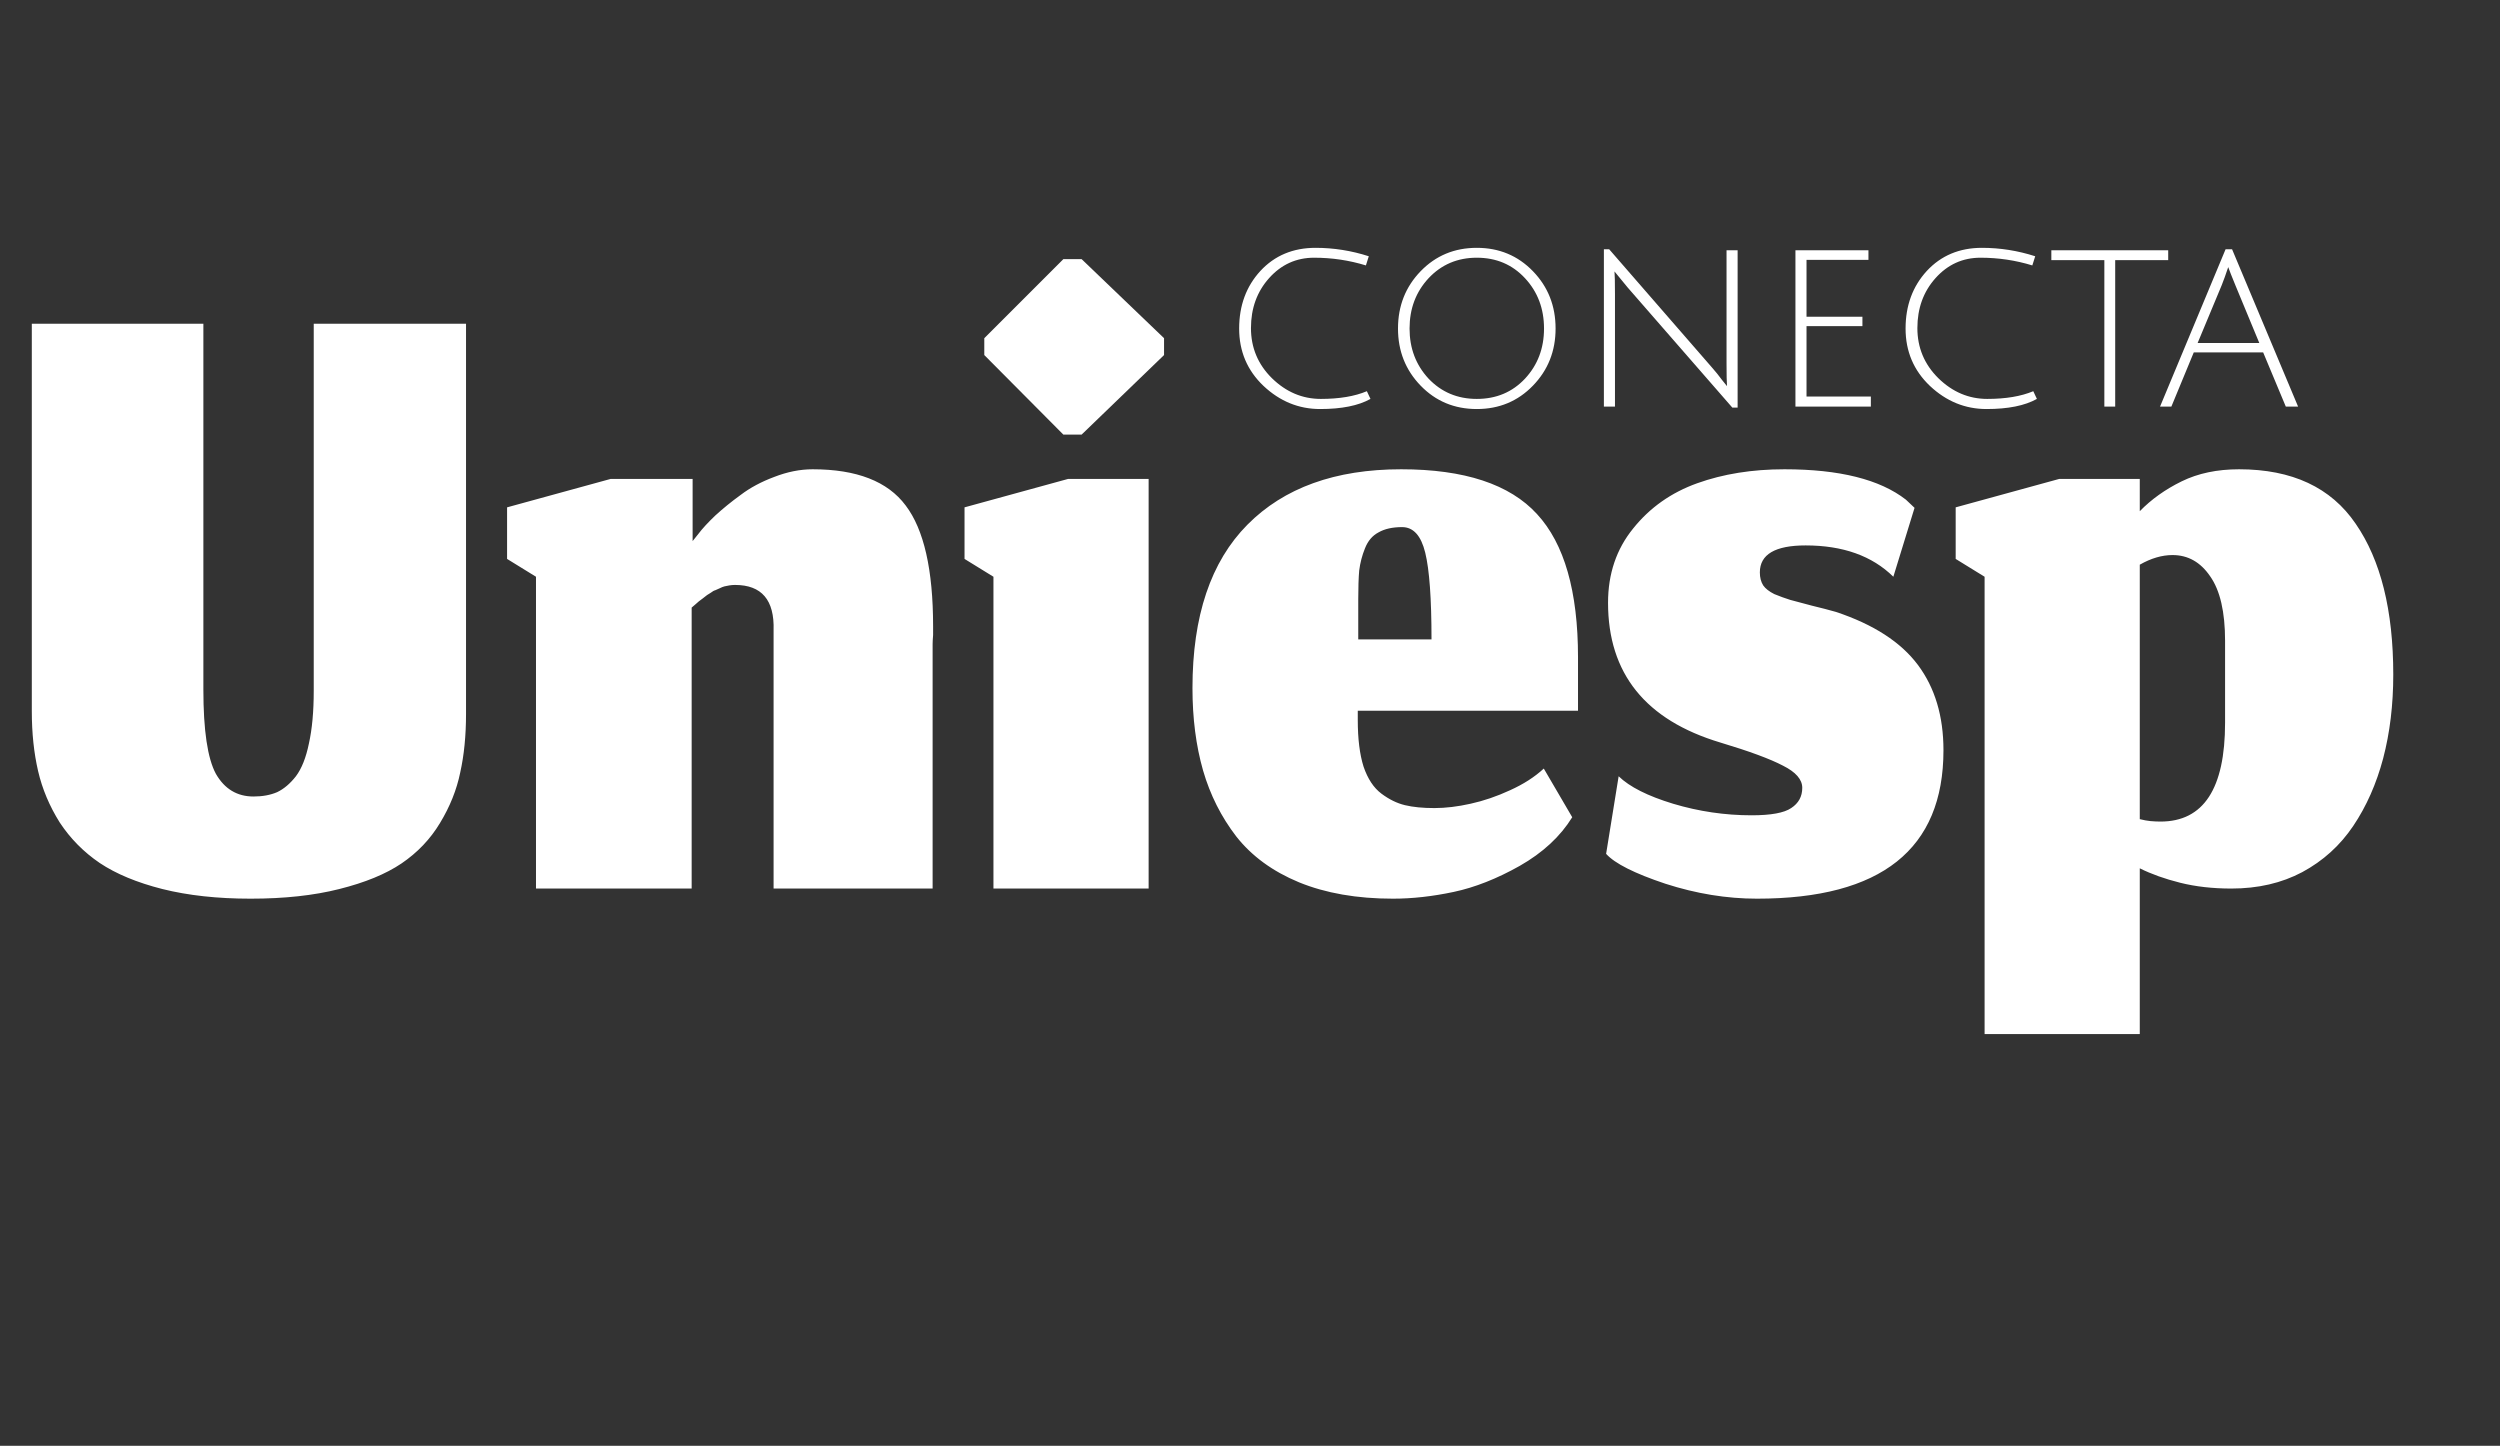 <svg width="166" height="96" viewBox="0 0 166 96" fill="none" xmlns="http://www.w3.org/2000/svg">
<rect x="0" y="0" width="166" height="96" fill="#333333" stroke="none"/>
<path d="M16.64 59.672C14.443 59.672 12.491 59.459 10.784 59.032C9.099 58.605 7.712 58.029 6.624 57.304C5.557 56.579 4.672 55.683 3.968 54.616C3.285 53.528 2.805 52.387 2.528 51.192C2.251 49.997 2.112 48.675 2.112 47.224V21.496H13.504V45.784C13.504 48.493 13.781 50.36 14.336 51.384C14.912 52.387 15.744 52.888 16.832 52.888C17.429 52.888 17.952 52.792 18.4 52.6C18.848 52.387 19.264 52.035 19.648 51.544C20.032 51.032 20.32 50.307 20.512 49.368C20.725 48.408 20.832 47.245 20.832 45.88V21.496H30.944V47.416C30.944 48.845 30.816 50.136 30.56 51.288C30.325 52.44 29.877 53.56 29.216 54.648C28.576 55.715 27.723 56.611 26.656 57.336C25.611 58.04 24.235 58.605 22.528 59.032C20.843 59.459 18.88 59.672 16.64 59.672ZM45.926 59H35.59V38.296L33.67 37.112V33.688L40.55 31.8H45.99V35.928L46.374 35.448C46.63 35.107 47.003 34.701 47.494 34.232C48.006 33.763 48.571 33.304 49.19 32.856C49.808 32.387 50.544 31.992 51.398 31.672C52.272 31.331 53.126 31.16 53.958 31.16C56.88 31.16 58.939 31.96 60.134 33.56C61.35 35.16 61.958 37.837 61.958 41.592C61.958 41.72 61.958 41.912 61.958 42.168C61.936 42.424 61.926 42.627 61.926 42.776V59H51.366V41.848C51.43 39.843 50.576 38.84 48.806 38.84C48.678 38.84 48.55 38.851 48.422 38.872C48.315 38.893 48.208 38.915 48.102 38.936C48.016 38.957 47.91 39 47.782 39.064C47.675 39.107 47.579 39.149 47.494 39.192C47.408 39.213 47.312 39.267 47.206 39.352C47.099 39.416 47.014 39.469 46.95 39.512C46.886 39.555 46.79 39.629 46.662 39.736C46.555 39.821 46.47 39.885 46.406 39.928C46.363 39.971 46.278 40.045 46.15 40.152C46.043 40.237 45.968 40.301 45.926 40.344V59ZM65.965 59V38.296L64.045 37.112V33.688L70.925 31.8H76.269V59H65.965ZM70.605 28.856L65.357 23.576V22.456L70.605 17.208H71.821L77.293 22.456V23.576L71.821 28.856H70.605ZM95.052 42.456C95.052 39.747 94.913 37.827 94.635 36.696C94.358 35.565 93.846 35 93.1 35C92.46 35 91.937 35.117 91.531 35.352C91.126 35.565 90.828 35.917 90.635 36.408C90.444 36.877 90.316 37.368 90.251 37.88C90.209 38.371 90.188 39 90.188 39.768V42.456H95.052ZM92.492 59.672C90.102 59.672 88.022 59.309 86.251 58.584C84.502 57.859 83.115 56.845 82.091 55.544C81.089 54.243 80.353 52.781 79.883 51.16C79.414 49.517 79.18 47.693 79.18 45.688C79.18 40.909 80.395 37.293 82.828 34.84C85.26 32.387 88.662 31.16 93.035 31.16C97.238 31.16 100.246 32.152 102.059 34.136C103.873 36.099 104.78 39.267 104.78 43.64V47.192H90.156V47.8C90.156 49.059 90.284 50.093 90.54 50.904C90.817 51.715 91.212 52.312 91.724 52.696C92.236 53.08 92.758 53.336 93.291 53.464C93.825 53.592 94.475 53.656 95.243 53.656C95.99 53.656 96.79 53.56 97.644 53.368C98.518 53.176 99.393 52.877 100.268 52.472C101.164 52.067 101.91 51.587 102.507 51.032L104.396 54.264C103.606 55.544 102.444 56.621 100.907 57.496C99.393 58.349 97.931 58.925 96.523 59.224C95.115 59.523 93.772 59.672 92.492 59.672ZM116.662 59.672C114.657 59.672 112.63 59.341 110.582 58.68C108.534 57.997 107.222 57.336 106.646 56.696L107.478 51.544C108.203 52.248 109.409 52.856 111.094 53.368C112.801 53.88 114.539 54.136 116.31 54.136C117.59 54.136 118.465 53.976 118.934 53.656C119.425 53.336 119.67 52.888 119.67 52.312C119.67 51.757 119.243 51.267 118.39 50.84C117.537 50.392 116.15 49.88 114.23 49.304C109.259 47.811 106.774 44.717 106.774 40.024C106.774 38.104 107.329 36.461 108.438 35.096C109.547 33.709 110.966 32.707 112.694 32.088C114.422 31.469 116.353 31.16 118.486 31.16C122.134 31.16 124.822 31.832 126.55 33.176C126.934 33.539 127.126 33.72 127.126 33.72L125.718 38.296C124.31 36.909 122.369 36.216 119.894 36.216C117.867 36.216 116.854 36.813 116.854 38.008C116.854 38.349 116.929 38.637 117.078 38.872C117.227 39.085 117.473 39.277 117.814 39.448C118.177 39.597 118.529 39.725 118.87 39.832C119.211 39.917 119.691 40.045 120.31 40.216C120.929 40.365 121.462 40.504 121.91 40.632C124.406 41.464 126.219 42.637 127.35 44.152C128.481 45.667 129.046 47.555 129.046 49.816C129.046 56.387 124.918 59.672 116.662 59.672ZM148.161 59C146.924 59 145.793 58.872 144.769 58.616C143.745 58.36 142.849 58.04 142.081 57.656V68.664H131.777V38.296L129.857 37.112V33.688L136.737 31.8H142.081V33.944C142.849 33.155 143.777 32.493 144.865 31.96C145.953 31.427 147.223 31.16 148.673 31.16C152.193 31.16 154.775 32.365 156.417 34.776C158.081 37.187 158.913 40.525 158.913 44.792C158.913 46.797 158.689 48.653 158.241 50.36C157.793 52.045 157.132 53.539 156.257 54.84C155.383 56.141 154.252 57.165 152.865 57.912C151.5 58.637 149.932 59 148.161 59ZM143.457 54.552C146.316 54.552 147.745 52.365 147.745 47.992V42.552C147.745 40.632 147.415 39.203 146.753 38.264C146.113 37.325 145.281 36.856 144.257 36.856C143.553 36.856 142.828 37.069 142.081 37.496V54.392C142.337 54.456 142.572 54.499 142.785 54.52C143.02 54.541 143.244 54.552 143.457 54.552Z" fill="white"/>
<path d="M91 26.488C90.2 26.936 89.085 27.16 87.656 27.16C86.237 27.16 84.984 26.648 83.896 25.624C82.819 24.6 82.28 23.331 82.28 21.816C82.28 20.291 82.749 19.016 83.688 17.992C84.637 16.968 85.859 16.456 87.352 16.456C88.557 16.456 89.736 16.643 90.888 17.016L90.696 17.624C89.587 17.283 88.44 17.112 87.256 17.112C86.072 17.112 85.075 17.565 84.264 18.472C83.464 19.368 83.064 20.472 83.064 21.784C83.064 23.085 83.528 24.195 84.456 25.112C85.395 26.029 86.477 26.488 87.704 26.488C88.931 26.488 89.949 26.317 90.76 25.976L91 26.488ZM98.059 27.16C96.576 27.16 95.334 26.643 94.331 25.608C93.328 24.573 92.827 23.309 92.827 21.816C92.827 20.312 93.328 19.043 94.331 18.008C95.334 16.973 96.576 16.456 98.059 16.456C99.541 16.456 100.784 16.973 101.787 18.008C102.79 19.043 103.291 20.312 103.291 21.816C103.291 23.309 102.79 24.573 101.787 25.608C100.784 26.643 99.541 27.16 98.059 27.16ZM98.059 17.112C96.779 17.112 95.712 17.565 94.859 18.472C94.016 19.379 93.595 20.493 93.595 21.816C93.595 23.128 94.016 24.237 94.859 25.144C95.712 26.04 96.779 26.488 98.059 26.488C99.35 26.488 100.416 26.04 101.259 25.144C102.102 24.237 102.523 23.128 102.523 21.816C102.523 20.493 102.102 19.379 101.259 18.472C100.416 17.565 99.35 17.112 98.059 17.112ZM106.498 27V16.552H106.85L113.666 24.392C113.911 24.669 114.135 24.947 114.338 25.224C114.551 25.491 114.663 25.629 114.674 25.64C114.653 25.384 114.642 24.883 114.642 24.136V16.616H115.378V27.064H115.026L108.082 19.096L107.202 18.024C107.223 18.237 107.234 18.739 107.234 19.528V27H106.498ZM119.217 27V16.616H124.065V17.256H119.953V21.032H123.665V21.656H119.953V26.328H124.225V27H119.217ZM135.25 26.488C134.45 26.936 133.335 27.16 131.906 27.16C130.487 27.16 129.234 26.648 128.146 25.624C127.069 24.6 126.53 23.331 126.53 21.816C126.53 20.291 126.999 19.016 127.938 17.992C128.887 16.968 130.109 16.456 131.602 16.456C132.807 16.456 133.986 16.643 135.138 17.016L134.946 17.624C133.837 17.283 132.69 17.112 131.506 17.112C130.322 17.112 129.325 17.565 128.514 18.472C127.714 19.368 127.314 20.472 127.314 21.784C127.314 23.085 127.778 24.195 128.706 25.112C129.645 26.029 130.727 26.488 131.954 26.488C133.181 26.488 134.199 26.317 135.01 25.976L135.25 26.488ZM139.729 17.272H136.209V16.616H143.969V17.272H140.449V27H139.729V17.272ZM145.666 23.4L144.178 27H143.426L147.778 16.552H148.21L152.594 27H151.778L150.274 23.4H145.666ZM147.954 17.736C147.794 18.216 147.65 18.616 147.522 18.936L145.922 22.776H150.018L148.434 18.952C148.189 18.355 148.029 17.949 147.954 17.736Z" fill="white"/>
</svg>
